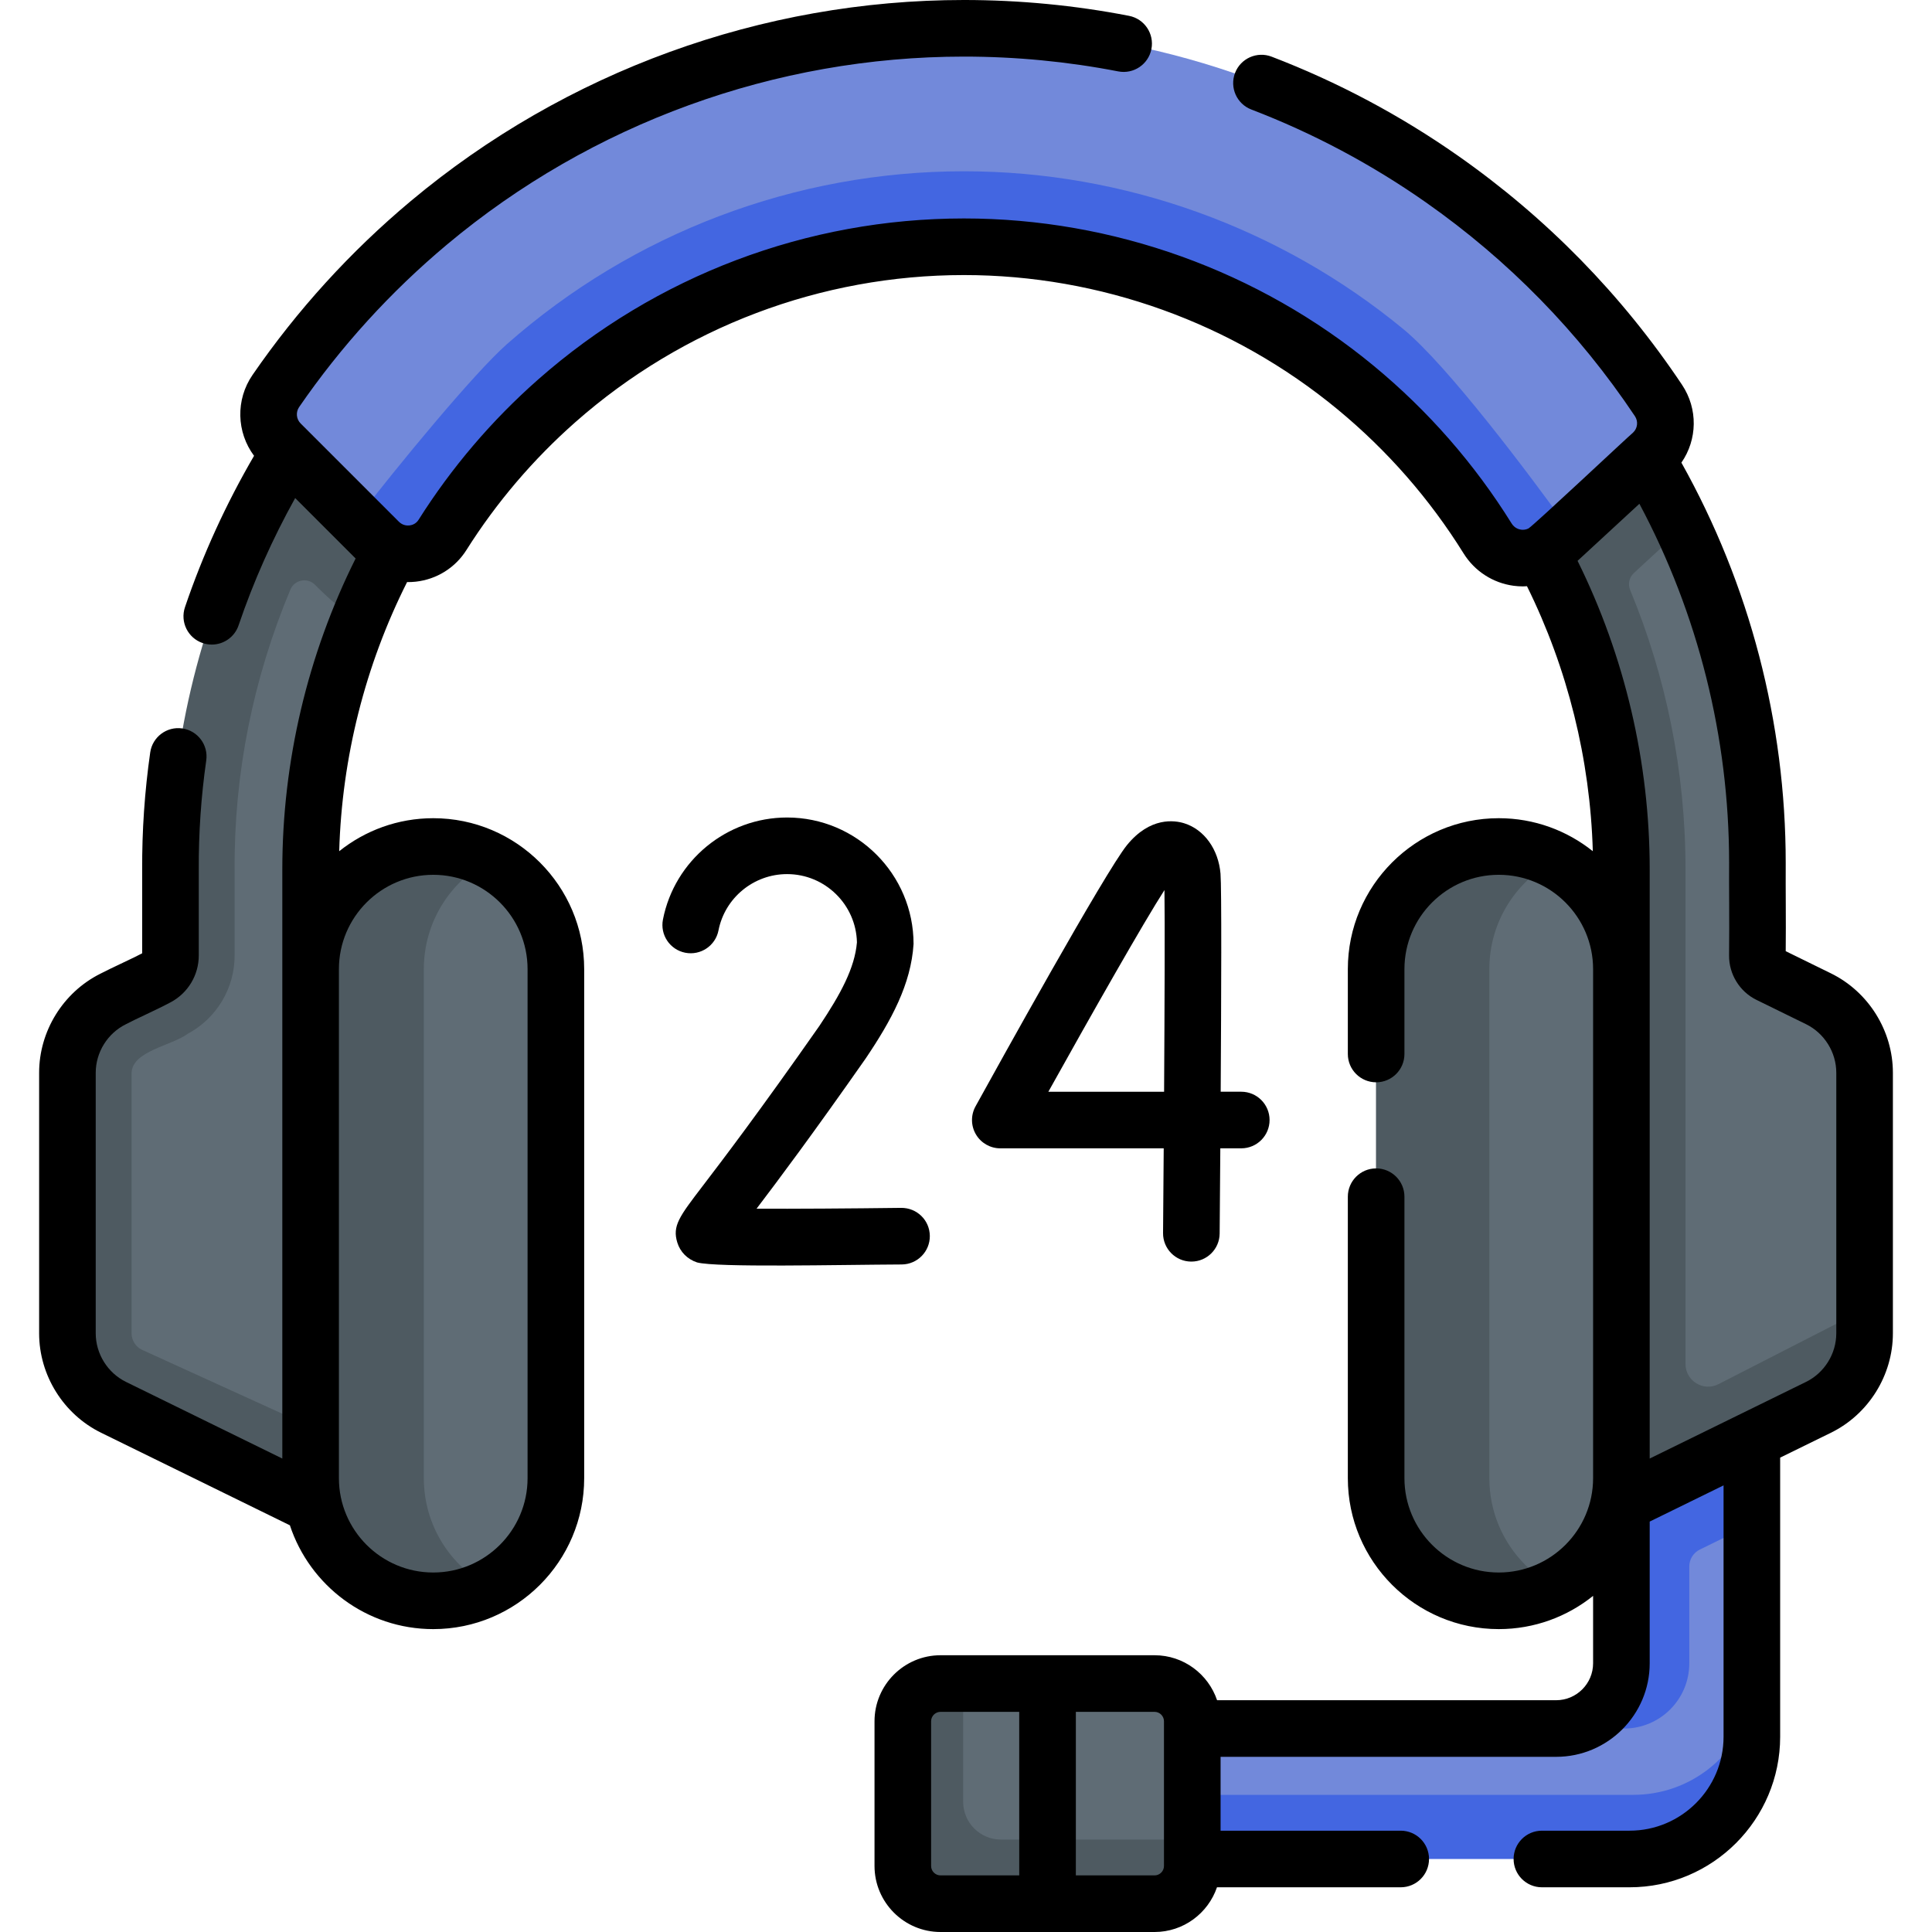 <?xml version="1.0"?>
<svg xmlns="http://www.w3.org/2000/svg" xmlns:xlink="http://www.w3.org/1999/xlink" xmlns:svgjs="http://svgjs.com/svgjs" version="1.1" width="512" height="512" x="0" y="0" viewBox="0 0 512 512" style="enable-background:new 0 0 512 512" xml:space="preserve" class=""><g><g xmlns="http://www.w3.org/2000/svg"><g><path d="m114.813 224.331c-17.948 0-32.498 14.55-32.498 32.497l-11.698 70.342 11.698 64.563c0 17.948 14.55 32.497 32.498 32.497 17.948 0 32.498-14.55 32.498-32.497v-134.905c-.001-17.948-14.55-32.497-32.498-32.497z" fill="#5f6c75" data-original="#5f6c75" style=""/><path d="m129.81 420.56c-4.49 2.35-9.59 3.67-15 3.67-17.95 0-32.49-14.55-32.49-32.5l-19.363-78.007 19.363-56.893c0-17.95 14.54-32.5 32.49-32.5 5.41 0 10.51 1.32 15 3.67-10.4 5.41-17.49 16.29-17.49 28.83v134.9c0 12.54 7.09 23.42 17.49 28.83z" fill="#4e5a61" data-original="#4e5a61" style=""/><g><path d="m431.383 488.106-148.517 4.544c-9.308 0-17.318-7.153-17.756-16.451-.468-9.927 7.443-18.123 17.267-18.123h130.02c9.547 0 21.817-8.423 21.817-17.97l-4.53-84.275c0-9.308 7.153-17.318 16.451-17.756 9.927-.468 18.123 7.443 18.123 17.267v104.895c.001 17.902-14.974 27.869-32.875 27.869z" fill="#7289da" data-original="#e0f5fc" style="" class=""/></g><g><path d="m464.26 451.26v8.98c0 17.9-14.51 32.41-32.41 32.41h-148.98c-9.31 0-17.32-7.15-17.76-16.45-.18-3.79.86-7.33 2.78-10.26 2.92 5.8 9.1 9.71 15.98 9.71h148.98c15.13 0 27.84-10.37 31.41-24.39z" fill="#4366e1" data-original="#d3effd" style="" class=""/></g><path d="m464.26 355.34c0-6.224-3.3-11.672-8.238-14.714.003-.002.005-.004.008-.006-.391-.242-.795-.464-1.206-.674-.11-.056-.224-.105-.335-.159-.359-.174-.724-.335-1.096-.484-.151-.06-.301-.119-.454-.175-.398-.146-.802-.278-1.213-.395-.098-.028-.192-.062-.291-.088-.496-.132-1.002-.239-1.515-.327-.153-.026-.309-.045-.464-.067-.391-.056-.783-.099-1.176-.129-.168-.013-.334-.026-.503-.034-.541-.025-1.085-.033-1.638-.008-9.3.43-16.46 8.44-16.46 17.75v65.01 19.95c0 9.55-7.73 17.29-17.28 17.29h18c9.543 0 17.28-7.737 17.28-17.28v-25.665c0-1.908 1.086-3.65 2.799-4.49l13.781-6.755v-48.55z" fill="#4366e1" data-original="#d3effd" style="" class=""/><path d="m481.904 264.678-13.125-6.434c-1.889-.926-3.077-2.86-3.057-4.964.121-12.627-.07-22.815.01-24.579 0-31.738-7.068-61.855-19.712-88.86-33.39-71.314-121.148-118.754-204.85-119.224 0 0-191.742 94.277-191.1 209.495v22.686c0 2.416-1.324 4.634-3.454 5.776-4.127 2.213-7.15 6.953-8.196 7.614-7.485 3.67-12.23 11.28-12.23 19.616l-2.553 66.564c0 8.337 4.744 15.946 12.23 19.616l46.447 26.574c0-16.933 0-155.051 0-168.173 0-96.29 77.402-175.617 173.685-175.914 96.283.297 173.685 79.625 173.685 175.914v168.173l45.698-24.751c7.485-3.67 14.979-10.387 14.979-18.723l3.772-8.095v-62.695c.001-8.336-4.744-15.946-12.229-19.616z" fill="#5f6c75" data-original="#5f6c75" style=""/><path d="m397.187 224.331c17.948 0 32.498 14.55 32.498 32.497l8.645 71.704-8.645 63.201c0 17.948-14.55 32.497-32.498 32.497-17.948 0-32.498-14.55-32.498-32.497v-134.905c.001-17.948 14.55-32.497 32.498-32.497z" fill="#5f6c75" data-original="#5f6c75" style=""/><path d="m404.21 414.71c2.33 2.33 5.02 4.31 7.98 5.85-4.49 2.35-9.59 3.67-15 3.67-8.97 0-17.1-3.64-22.98-9.52s-9.52-14.01-9.52-22.98v-134.9c0-17.95 14.55-32.5 32.5-32.5 5.41 0 10.51 1.32 15 3.67-10.4 5.41-17.5 16.29-17.5 28.83v134.9c0 8.97 3.64 17.1 9.52 22.98z" fill="#4e5a61" data-original="#4e5a61" style=""/><path d="m446.02 139.84c-33.39-71.31-105.67-120.93-189.37-121.4v-.02c-82.37-.92-155.38 48.98-190.07 119.61-13.84 28.17-21.59 59.64-21.4 92.49v22.68c0 2.42-1.33 4.64-3.46 5.78-4.12 2.21-10.58 5.04-11.62 5.7-7.49 3.67-12.23 11.28-12.23 19.61v69.05c0 8.34 4.74 15.95 12.23 19.62l52.22 25.6v-20.49l-44.74-20.38c-1.65-.8-2.71-2.51-2.71-4.35v-69.05c.246-5.791 10.616-7.158 14.89-10.33 7.66-4.11 12.42-12.06 12.42-20.76v-22.68c-.169-25.499 4.875-50.623 14.78-74.28 1.094-2.614 4.512-3.282 6.511-1.274 3.584 3.601 7.633 7.36 11.769 9.004 25.89-63.81 87.92-109.27 160.76-109.5 73.15.23 135.4 46.07 161.08 110.31 8.13 20.32 12.6 42.47 12.6 65.61v168.17l52.22-25.6c7.49-3.67 12.23-11.28 12.23-19.62v-6.35l-38.715 19.827c-3.993 2.045-8.735-.855-8.735-5.34v-131.087c0-26.206-5.217-51.214-14.666-74.023-.645-1.557-.268-3.349.97-4.492z" fill="#4e5a61" data-original="#4e5a61" style=""/><path d="m100.404 143.563c4.91 4.91 13.152 4.069 16.859-1.803 8.367-13.252 18.587-25.224 30.293-35.547 28.794-25.394 66.578-40.819 107.898-40.819 39.396 0 75.579 14.022 103.819 37.338 13.697 11.309 25.526 24.804 34.947 39.946 3.635 5.843 11.639 7.013 16.696 2.346l26.916-24.836c3.944-3.64 4.652-9.611 1.67-14.074-15.324-22.931-34.815-42.851-57.382-58.668-35.904-25.165-79.591-39.946-126.666-39.946-53.92 0-103.396 19.392-141.819 51.569-15.439 12.928-29.094 27.92-40.535 44.548-2.984 4.336-2.46 10.184 1.262 13.905z" fill="#7289da" data-original="#f9af38" style="" class=""/><path d="m415.88 140.44-4.96 4.58c-5.06 4.67-13.07 3.5-16.7-2.34-9.42-15.14-21.25-28.64-34.95-39.95-28.24-23.31-64.42-37.34-103.82-37.34-41.32 0-79.1 15.43-107.89 40.82-11.71 10.33-21.93 22.3-30.3 35.55-3.7 5.87-11.95 6.71-16.86 1.8l-5.93-5.93c10.85-14.08 31.11-38.7 39.86-46.42 33.5-29.54 76.52-45.82 121.12-45.82 42.43 0 83.82 14.89 116.56 41.92 11.62 9.6 33.17 38.22 43.87 53.13z" fill="#4366e1" data-original="#f48931" style="" class=""/><path d="m301.936 501.128-49.702.17c-5.523 0-10-4.477-10-10l-1.915-31.702c0-5.523 4.477-10 10-10l4.931-3.439h14.86l8.337 6.12 6.663-6.12h20.854c5.523 0 10 4.477 10 10v31.343l-4.028 3.628c0 5.523-4.477 10-10 10z" fill="#5f6c75" data-original="#5f6c75" style=""/><path d="m315.96 487.5v7c0 5.52-4.47 10-10 10h-56.71c-5.52 0-10-4.48-10-10v-38.34c0-5.53 4.48-10 10-10h6v31.34c0 5.52 4.48 10 10 10z" fill="#4e5a61" data-original="#4e5a61" style=""/><g><path d="m270.11 446.16h15v58.34h-15z" fill="#4e5a61" data-original="#4e5a61" style=""/></g></g><g><path d="m485.206 257.944-11.973-5.87c.087-8.458-.044-16.141 0-23.374 0-37.214-9.547-73.769-27.645-106.094 4.23-6.1 4.44-14.239.149-20.659-15.905-23.802-35.861-44.205-59.313-60.643-15.36-10.766-31.994-19.61-49.439-26.288-3.869-1.481-8.205.455-9.686 4.323-1.481 3.869.455 8.205 4.323 9.686 16.297 6.238 31.839 14.502 46.192 24.563 21.925 15.368 40.582 34.443 55.451 56.694.938 1.403.718 3.251-.521 4.394-1.137.9-26.184 24.463-27.699 25.38-.762.381-1.497.372-1.93.314-.611-.083-1.752-.408-2.527-1.654-9.847-15.827-22.141-29.879-36.541-41.768-30.504-25.184-69.07-39.054-108.594-39.054-41.561 0-81.641 15.162-112.859 42.694-12.288 10.836-22.944 23.342-31.674 37.168-.721 1.141-1.813 1.422-2.401 1.487-.615.07-1.797.033-2.813-.984l-26.041-26.042c-1.16-1.161-1.323-2.99-.387-4.351 11.041-16.045 24.22-30.529 39.171-43.05 38.364-32.124 87.02-49.816 137.005-49.816 13.748 0 27.505 1.32 40.89 3.924 4.065.791 8.003-1.864 8.794-5.93s-1.864-8.003-5.93-8.794c-14.326-2.787-29.047-4.2-43.754-4.2-53.5 0-105.576 18.936-146.635 53.318-15.991 13.392-30.088 28.885-41.898 46.047-4.523 6.574-4.243 15.195.404 21.43-7.448 12.776-13.6 26.242-18.306 40.113-1.331 3.922.771 8.181 4.693 9.512.799.271 1.611.399 2.41.399 3.125 0 6.042-1.969 7.102-5.092 3.94-11.613 8.982-22.919 15-33.737l16.016 16.017c-12.72 25.455-19.425 53.795-19.425 82.379v156.144l-41.417-20.306c-4.879-2.392-8.032-7.448-8.032-12.882v-69.048c0-5.434 3.153-10.49 8.032-12.882 2.532-1.354 7.641-3.582 11.869-5.822 4.57-2.451 7.409-7.197 7.409-12.386v-22.728c-.054-9.651.612-19.392 1.979-28.951.587-4.101-2.262-7.9-6.362-8.486-4.095-.588-7.899 2.262-8.486 6.362-1.472 10.288-2.188 20.771-2.131 31.117v22.119c-1.876 1.036-8.108 3.852-11.154 5.442-9.824 4.947-16.155 15.202-16.155 26.215v69.048c0 11.114 6.449 21.458 16.428 26.351l50.028 24.527c5.258 15.956 20.296 27.51 37.991 27.51 22.055 0 39.998-17.942 39.998-39.997v-134.905c0-22.055-17.943-39.998-39.998-39.998-9.418 0-18.08 3.28-24.922 8.747.708-24.792 6.874-49.248 17.985-71.317.765.009 1.534-.023 2.307-.11 5.555-.62 10.447-3.676 13.421-8.387 7.967-12.619 17.695-24.034 28.912-33.926 28.476-25.113 65.033-38.944 102.937-38.944 36.047 0 71.221 12.65 99.044 35.621 13.145 10.853 24.367 23.679 33.354 38.124 2.937 4.72 7.767 7.853 13.252 8.595.828.112 1.655.167 2.478.167.362 0 .721-.029 1.08-.05 10.767 21.777 16.751 45.85 17.448 70.227-6.842-5.468-15.504-8.748-24.923-8.748-22.055 0-39.998 17.943-39.998 39.998v22.493c0 4.142 3.358 7.5 7.5 7.5s7.5-3.358 7.5-7.5v-22.493c0-13.784 11.214-24.998 24.998-24.998s24.998 11.214 24.998 24.998v134.905c0 13.783-11.214 24.997-24.998 24.997s-24.998-11.214-24.998-24.997v-74.596c0-4.142-3.358-7.5-7.5-7.5s-7.5 3.358-7.5 7.5v74.596c0 22.055 17.943 39.997 39.998 39.997 9.453 0 18.144-3.303 24.998-8.807v17.866c0 5.396-4.391 9.787-9.787 9.787h-89.861c-2.337-6.919-8.875-11.92-16.572-11.92h-56.711c-9.649 0-17.5 7.851-17.5 17.5v38.345c0 9.649 7.851 17.5 17.5 17.5h56.711c7.67 0 14.189-4.968 16.546-11.85h48.693c4.142 0 7.5-3.358 7.5-7.5s-3.358-7.5-7.5-7.5h-47.739v-19.574h88.933c13.667 0 24.787-11.12 24.787-24.787v-37.554l19.574-9.596v66.598c0 13.737-11.176 24.913-24.913 24.913h-23.228c-4.142 0-7.5 3.358-7.5 7.5s3.358 7.5 7.5 7.5h23.228c22.008 0 39.913-17.905 39.913-39.913v-73.952l13.447-6.592c9.979-4.893 16.428-15.236 16.428-26.351v-69.048c0-11.114-6.449-21.457-16.428-26.35zm-370.393-26.113c13.784 0 24.998 11.214 24.998 24.998v134.905c0 13.783-11.214 24.997-24.998 24.997s-24.998-11.214-24.998-24.997v-134.906c0-13.784 11.214-24.997 24.998-24.997zm131.94 262.669v-38.343c0-1.378 1.122-2.5 2.5-2.5h20.855v43.343h-20.855c-1.378 0-2.5-1.122-2.5-2.5zm61.711 0c0 1.378-1.122 2.5-2.5 2.5h-20.855v-43.343h20.855c1.378 0 2.5 1.122 2.5 2.5zm178.17-141.157c0 5.434-3.153 10.49-8.032 12.882l-41.417 20.306c0-19.128 0-140.567 0-156.144 0-28.341-6.597-56.471-19.114-81.76l16.385-15.12c15.556 29.156 23.753 61.819 23.777 95.053-.054 6.228.096 14.581-.01 24.648-.047 4.965 2.8 9.585 7.255 11.77l13.125 6.435c4.879 2.392 8.032 7.448 8.032 12.882v69.048z" fill="#000000" data-original="#000000" style="" class=""/><path d="m323.451 231.566c-.541-6.491-4.325-11.749-9.641-13.396-2.505-.776-8.993-1.767-15.141 5.778-5.717 7.015-34.445 58.917-40.146 69.25-1.282 2.323-1.241 5.151.108 7.436s3.805 3.687 6.458 3.687h43.307c-.056 7.958-.117 15.636-.175 22.45-.036 4.142 3.293 7.528 7.435 7.564h.066c4.111 0 7.463-3.315 7.498-7.436.023-2.663.097-11.396.177-22.579h5.554c4.142 0 7.5-3.358 7.5-7.5s-3.358-7.5-7.5-7.5h-5.454c.156-25.174.259-54.085-.046-57.754zm-14.954 57.755h-30.672c11.262-20.225 25.356-45.074 30.768-53.441.118 8.231.042 30.502-.096 53.441z" fill="#000000" data-original="#000000" style="" class=""/><path d="m246.413 327.502c-.052-4.142-3.412-7.43-7.594-7.405-13.662.172-28.304.267-38.328.224 5.63-7.404 14.839-19.691 28.941-39.841 6.807-10.104 11.995-19.654 12.67-30.313 0-18.484-15.038-33.522-33.522-33.522-15.983 0-29.816 11.369-32.893 27.033-.798 4.064 1.85 8.006 5.914 8.805 4.065.796 8.007-1.85 8.805-5.914 1.698-8.647 9.342-14.924 18.174-14.924 10.066 0 18.283 8.073 18.517 18.084-.572 6.759-4.274 13.648-9.955 22.149-16.155 23.082-25.8 35.712-30.982 42.497-6.162 8.068-8.021 10.503-6.665 14.913.767 2.495 2.671 4.414 5.223 5.264 5.218 1.4 37.391.62 54.288.543 4.143-.052 7.459-3.451 7.407-7.593z" fill="#000000" data-original="#000000" style="" class=""/></g></g></g></svg>
